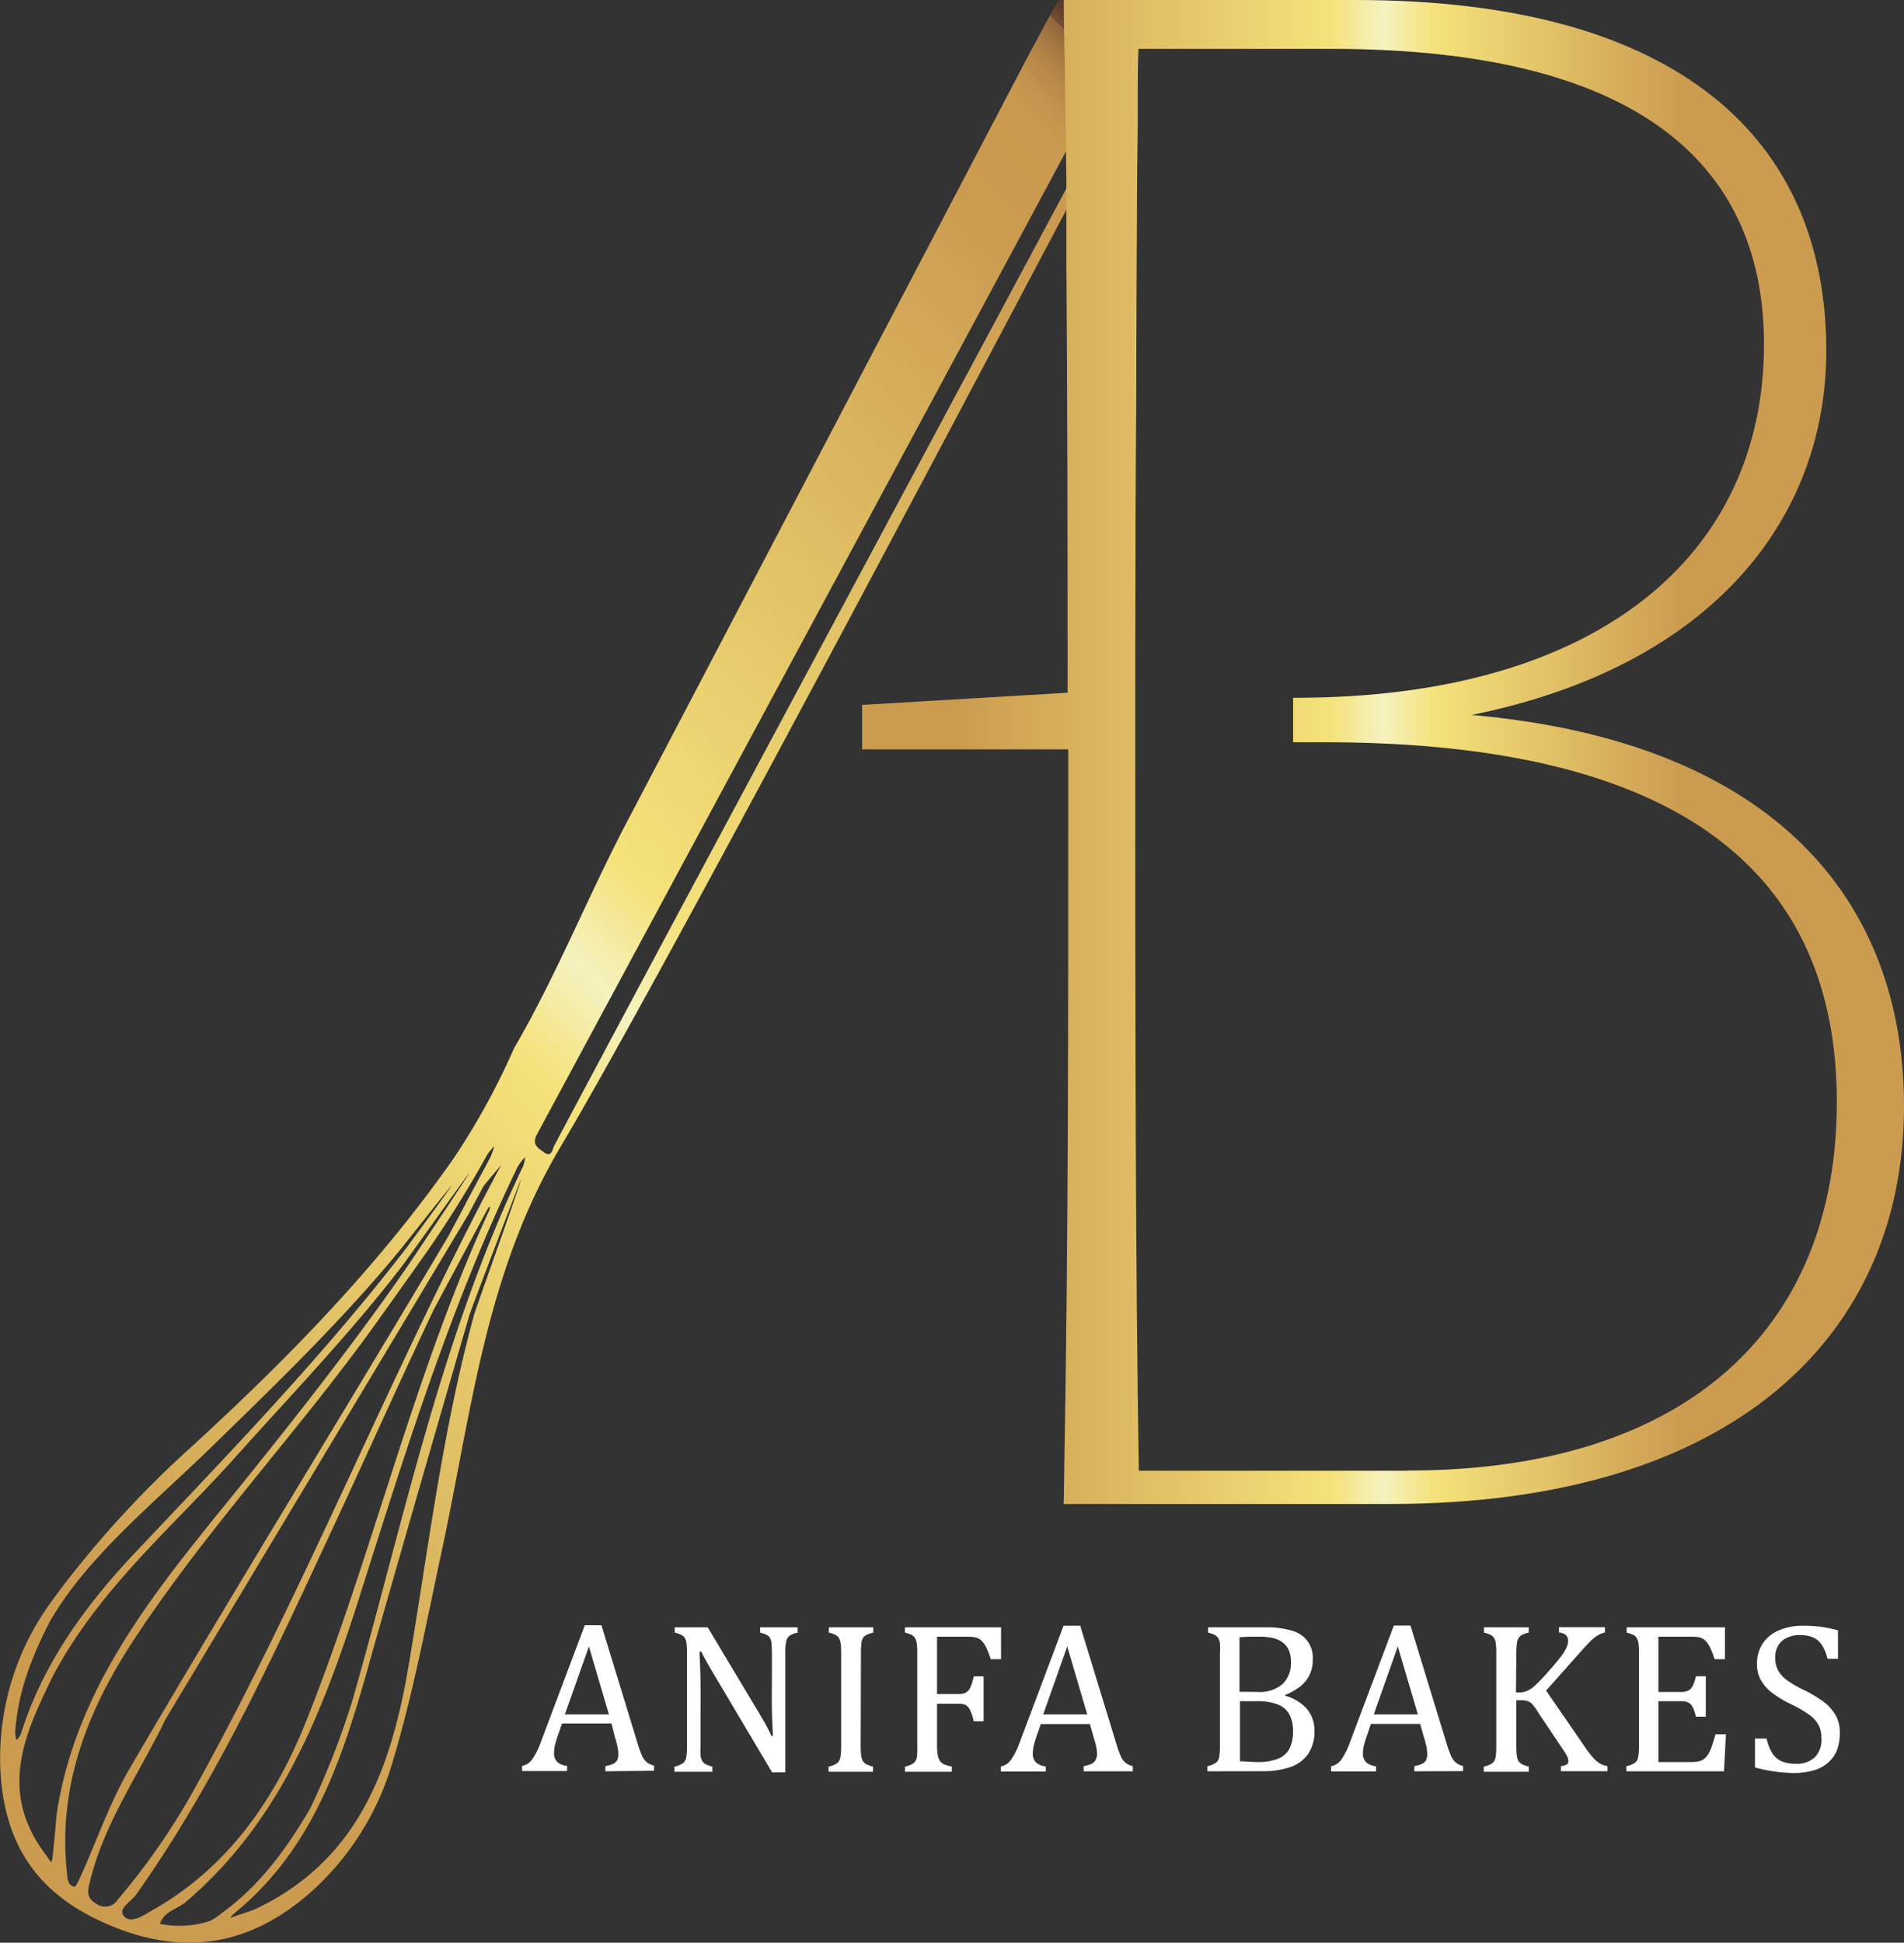 <svg xmlns="http://www.w3.org/2000/svg" xmlns:xlink="http://www.w3.org/1999/xlink" viewBox="0 0 211.73 215.93"><rect x="0" y="0" width="211.73" height="215.93" fill="#333333" stroke="none"/><defs><style>.cls-1{fill:url(#linear-gradient);}.cls-2{fill:url(#linear-gradient-2);}.cls-3{fill:url(#linear-gradient-3);}.cls-4{fill:url(#linear-gradient-4);}.cls-5{fill:url(#linear-gradient-5);}.cls-6{fill:#fff;}</style><linearGradient id="linear-gradient" x1="110.33" y1="61.69" x2="142.33" y2="29.69" gradientUnits="userSpaceOnUse"><stop offset="0" stop-color="#462623"/><stop offset="0.11" stop-color="#cb9b50"/><stop offset="0.45" stop-color="#f5e27a"/><stop offset="0.5" stop-color="#f5f2c0"/><stop offset="0.55" stop-color="#f5e27a"/><stop offset="0.9" stop-color="#cb9b50"/><stop offset="1" stop-color="#462623"/></linearGradient><linearGradient id="linear-gradient-2" x1="23.71" y1="183.1" x2="23.81" y2="183" xlink:href="#linear-gradient"/><linearGradient id="linear-gradient-3" x1="126.41" y1="5.43" x2="126.69" y2="5.15" xlink:href="#linear-gradient"/><linearGradient id="linear-gradient-4" x1="-11.48" y1="192.83" x2="149.82" y2="31.53" gradientUnits="userSpaceOnUse"><stop offset="0.11" stop-color="#cb9b50"/><stop offset="0.45" stop-color="#f5e27a"/><stop offset="0.5" stop-color="#f5f2c0"/><stop offset="0.55" stop-color="#f5e27a"/><stop offset="0.9" stop-color="#cb9b50"/><stop offset="0.95" stop-color="#c9994f"/><stop offset="0.96" stop-color="#c2934d"/><stop offset="0.97" stop-color="#b78949"/><stop offset="0.98" stop-color="#a67a43"/><stop offset="0.99" stop-color="#90673c"/><stop offset="0.99" stop-color="#744f33"/><stop offset="1" stop-color="#553328"/><stop offset="1" stop-color="#462623"/></linearGradient><linearGradient id="linear-gradient-5" x1="211.73" y1="83.61" x2="95.87" y2="83.61" gradientUnits="userSpaceOnUse"><stop offset="0.21" stop-color="#cb9b50"/><stop offset="0.45" stop-color="#f5e27a"/><stop offset="0.5" stop-color="#f5f2c0"/><stop offset="0.55" stop-color="#f5e27a"/><stop offset="0.91" stop-color="#cb9b50"/></linearGradient></defs><g id="Layer_2" data-name="Layer 2"><g id="Layer_1-2" data-name="Layer 1"><path class="cls-1" d="M126.47,13.83c-.27,20.36-.28,41.26-.28,63.73"/><path class="cls-2" d="M23.73,183.1a.44.44,0,0,1,.08-.11Z"/><path class="cls-3" d="M126.59,5.43c0-.12,0-.25,0-.37-.06.13-.13.25-.19.37Z"/><path class="cls-4" d="M1.69,192.55c.27-4,1.51-7.81,3.9-12.4,4.19-7.21,11.52-13.06,18.16-19.54,7.26-7.08,14.57-14.12,21-22,.31-.39,5.11-6.48,5.47-6.83-.26.46-4.87,6.73-5.19,7.14-9.21,11.92-19.66,22.72-30,33.65-5.56,5.9-10.26,12.33-12.72,20.19a2.56,2.56,0,0,1-.49.67A4.18,4.18,0,0,1,1.69,192.55ZM6,204.85c-.08.72-.17,2.38-.36,2.08-.41-.58-.77-1.06-1.17-1.65-4.58-6.88-1.41-13.13,1.39-18.95,5.2-9.8,13.29-16.53,20.2-24.24C32.41,155,39,148.17,44.77,140.65c.4-.51,7-9.8,7.41-10.27-.29.58-6.61,10-7,10.57-6.52,9.37-13.63,18.28-20.82,27.14-8.06,9.94-15.87,20-18,33.16C6.19,202.43,6.16,203.65,6,204.85Zm45.1-69.76c-.41.75-.81,1.51-1.21,2.26-11.74,19.79-23.87,39.38-35.49,59.25-2.18,3.73-3.6,7.9-5.39,11.86-.2.46-.6,1.29-.74,1.25-.79-.18-.76-.94-.83-1.6-1-9.32,2.14-17.58,7-25.16,8.23-12.71,18.69-23.73,27.47-36,1.59-2.23,3.19-4.45,4.76-6.69l.06-.08a121.8,121.8,0,0,0,7.45-11.83,5.72,5.72,0,0,1,.78-.94,9.68,9.68,0,0,1-.41,1.18c-.82,1.55-1.65,3.09-2.48,4.64m1.72-1.43c1.17-1.41,2-2.39,1.92-2.27C43.67,152,34.3,175.9,21.93,198.28a75.11,75.11,0,0,1-8.8,12.82,1.67,1.67,0,0,1-2.46.47c-1-.57-.95-1.26-.71-2.26,1.58-6.7,5.59-12.25,8.41-18.15,11.3-18.82,22.51-37.47,33.69-56.13M13.79,213c-.74-.85.8-1.64,1.34-2.4,8.58-12.11,14.78-25.5,21-38.86,4.07-8.7,8-17.51,12.11-26.19,1.94-3.62,3.87-7.24,5.82-10.86.11-.21.29-.58.42-.58a1.33,1.33,0,0,1-.17.63C45.93,153,41.49,172.64,34.07,191.25c-3.47,8.69-8.69,16.33-17.16,21.09C16,212.87,14.58,213.87,13.79,213Zm38.89-66.71c-3.45,12.61-5,25.56-7.17,38.42-1.89,11.42-5.45,21.92-17,27.43-.7.33-1.74.59-2.79,1-.28,0,.59-.68.74-.81,9.69-8.16,12.41-19.81,15.66-31.2q5-17.51,10.09-35c.15-.51,5.52-14.61,5.75-15.1C57.91,131.52,52.82,145.71,52.68,146.24Zm5.54-16.76c-9.13,18.91-13.29,39.39-19,59.38A90.08,90.08,0,0,1,34.5,201c-2.66,4.54-5.64,8.61-9.84,11.64a5.9,5.9,0,0,1-1.36.89,11,11,0,0,1-5.51.31c.45-1.41,1.93-1.64,2.89-2.45,10.93-9.31,15.58-22.08,19.71-35.21,5-15.78,9.94-31.56,17.18-46.5a6.21,6.21,0,0,1,.81-1.06A3.13,3.13,0,0,1,58.22,129.48Zm12-39.13c-4.56,8.53-8.17,17.74-13.05,26.1a79,79,0,0,1-6.79,12.35C41.84,141,31.72,151.29,20.92,161.15a114.2,114.2,0,0,0-13.6,14.72c-.62.8-1.23,1.61-1.82,2.45A29.38,29.38,0,0,0,.1,197.66c.6,7.08,3.72,12.49,11.13,15.9,9.81,4.53,17.57,2.21,24.1-3.95a31,31,0,0,0,8.3-13.67c2.34-7.77,3.74-15.4,5.49-23.53,3.3-15.29,4.8-30.79,13.22-44.95,10.25-17.23,39.88-73.21,56.31-104.27,0-.79,0-1.58,0-2.37-16.36,30.59-47.38,88.35-57,106.49-.23.43-.29,1.44-1.2.74-.61-.48-1.37-.78-.72-2,10.08-18.7,43-79.78,58.9-109.38q-.06-5.13-.15-10.21h-.06c0-2.15-.06-4.31-.1-6.46h-.54a8.26,8.26,0,0,0-.7,1.11l-2.78,5.17"/><path class="cls-5" d="M163.64,79.47C190.67,74,203.09,57.4,203.09,39c0-23.46-16.3-39-52.36-39H118.29c0,2.17.06,4.35.1,6.53.07,4.48.15,9,.19,13.48,0,1.81,0,3.64,0,5.46,0,1,0,2.09,0,3.13.12,15.91.14,31.93.14,48V77L95.87,78.35v4.94h22.92v7.36c0,23.48,0,46.94-.4,70l-.1,6.52h36.28c38.53,0,57.16-19,57.16-44.21C211.73,100.18,197.38,82.43,163.64,79.47Zm-7,84h-30c-.37-22.75-.4-49.32-.4-80.95V77.56c0-22.47,0-43.37.28-63.73,0-1,0-2.08,0-3.11,0-1.77,0-3.53.08-5.29H148c35.81,0,48.16,14.08,48.16,32.85,0,23.47-18.52,39.28-52.11,39.28h-.25V82.5h3.46c40,0,57,14.82,57,40S187.46,163.45,156.59,163.45Z"/><path class="cls-6" d="M67.32,196.88v-.57a4,4,0,0,0,.87-.26,1,1,0,0,0,.43-.39,1.46,1.46,0,0,0,.14-.68,3.92,3.92,0,0,0-.1-.86,10.1,10.1,0,0,0-.27-1L68,191.57H62.5l-.4,1.15a12.33,12.33,0,0,0-.4,1.31,4.17,4.17,0,0,0-.09.81,1.33,1.33,0,0,0,.36,1,2,2,0,0,0,1.09.44v.57h-5v-.57a1.77,1.77,0,0,0,1.14-.76,8,8,0,0,0,.94-1.88l4.89-13h1.85l4,13.06a12.38,12.38,0,0,0,.49,1.4,2.18,2.18,0,0,0,.53.75,2,2,0,0,0,.83.4v.57Zm-4.5-6.33h4.89L65.49,183Z"/><path class="cls-6" d="M84.49,190.54c.28.47.52.88.71,1.23s.39.75.59,1.19h.15c0-.48-.07-1.43-.1-2.85s0-2.69,0-3.83v-2.47a10.78,10.78,0,0,0-.05-1.18,1.28,1.28,0,0,0-.17-.57.9.9,0,0,0-.34-.33,3.66,3.66,0,0,0-.75-.27v-.58H88.7v.58a3.42,3.42,0,0,0-.75.26,1.14,1.14,0,0,0-.35.3,1.34,1.34,0,0,0-.2.56,7.17,7.17,0,0,0-.07,1.23V197H85.86L79.33,186c-.4-.68-.69-1.18-.86-1.49a10.28,10.28,0,0,1-.48-.93h-.2c0,.6.09,1.69.11,3.27s0,3.14,0,4.7V194a10.15,10.15,0,0,0,0,1.15,1.74,1.74,0,0,0,.18.57,1,1,0,0,0,.36.36,3.83,3.83,0,0,0,.78.28v.57H75v-.57a2.55,2.55,0,0,0,1-.42,1.14,1.14,0,0,0,.32-.65A8.17,8.17,0,0,0,76.4,194V183.81a8.08,8.08,0,0,0-.06-1.17,1.36,1.36,0,0,0-.19-.58,1.15,1.15,0,0,0-.36-.33,3.81,3.81,0,0,0-.76-.27v-.58H78.7Z"/><path class="cls-6" d="M95.71,194a10.15,10.15,0,0,0,.05,1.15,1.74,1.74,0,0,0,.18.57,1,1,0,0,0,.36.36,3.83,3.83,0,0,0,.78.28v.57H92.14v-.57a2.56,2.56,0,0,0,1-.42,1.14,1.14,0,0,0,.32-.65,7.91,7.91,0,0,0,.08-1.29V183.81a8.08,8.08,0,0,0-.06-1.17,1.71,1.71,0,0,0-.19-.58,1.15,1.15,0,0,0-.36-.33,4.07,4.07,0,0,0-.76-.27v-.58h4.94v.58a3.17,3.17,0,0,0-.74.26A1,1,0,0,0,96,182a1.55,1.55,0,0,0-.2.58,8.6,8.6,0,0,0-.06,1.19Z"/><path class="cls-6" d="M111.32,180.88v3.54h-1.15a10.19,10.19,0,0,0-.49-1.29,2.88,2.88,0,0,0-.51-.75,1.46,1.46,0,0,0-.61-.36,3.43,3.43,0,0,0-.93-.1H104.2v6.37h2.41a1.63,1.63,0,0,0,.81-.17,1.22,1.22,0,0,0,.49-.57,5.59,5.59,0,0,0,.37-1.23h1.1v5h-1.1a5.89,5.89,0,0,0-.38-1.2,1.41,1.41,0,0,0-.47-.58,1.64,1.64,0,0,0-.82-.17H104.2v4.6a6.62,6.62,0,0,0,.08,1.12,1.59,1.59,0,0,0,.27.67,1.12,1.12,0,0,0,.5.37,6,6,0,0,0,.79.23v.57h-5.2v-.57a2.56,2.56,0,0,0,1-.42,1.14,1.14,0,0,0,.32-.65A7.91,7.91,0,0,0,102,194V183.81a8.08,8.08,0,0,0-.06-1.17,1.71,1.71,0,0,0-.19-.58,1.15,1.15,0,0,0-.36-.33,4.07,4.07,0,0,0-.76-.27v-.58Z"/><path class="cls-6" d="M120.51,196.88v-.57a4,4,0,0,0,.87-.26,1,1,0,0,0,.43-.39A1.46,1.46,0,0,0,122,195a3.92,3.92,0,0,0-.1-.86,10.1,10.1,0,0,0-.27-1l-.43-1.51h-5.46l-.4,1.15a12.33,12.33,0,0,0-.4,1.31,4.17,4.17,0,0,0-.09.81,1.33,1.33,0,0,0,.36,1,2,2,0,0,0,1.09.44v.57h-5v-.57a1.8,1.8,0,0,0,1.14-.76,8,8,0,0,0,.94-1.88l4.89-13h1.85l4,13.06a12.38,12.38,0,0,0,.49,1.4,2.18,2.18,0,0,0,.53.75,2,2,0,0,0,.83.4v.57Zm-4.5-6.33h4.89L118.68,183Z"/><path class="cls-6" d="M134.27,196.88v-.57a2.55,2.55,0,0,0,1-.42,1.14,1.14,0,0,0,.32-.65,8.17,8.17,0,0,0,.07-1.29V183.81a10.43,10.43,0,0,0,0-1.17,1.51,1.51,0,0,0-.2-.58,1.15,1.15,0,0,0-.36-.33,3.81,3.81,0,0,0-.76-.27v-.58h6.41a9.46,9.46,0,0,1,3,.4,3.05,3.05,0,0,1,2.23,3.19,3.63,3.63,0,0,1-1.42,3,7,7,0,0,1-1.63.92v.1a4.91,4.91,0,0,1,2.42,1.48,3.71,3.71,0,0,1,.82,2.39,4.44,4.44,0,0,1-.71,2.6,4,4,0,0,1-2,1.46,9.33,9.33,0,0,1-3.09.45Zm5.62-8.82a3.93,3.93,0,0,0,2.72-.86,3.23,3.23,0,0,0,.94-2.51,3,3,0,0,0-.26-1.34,2.24,2.24,0,0,0-.73-.85,3,3,0,0,0-1.09-.45,6.57,6.57,0,0,0-1.37-.13c-.3,0-.69,0-1.18,0l-1.08.05v6.07Zm-2,7.71c.57,0,1.2.08,1.91.08a5.86,5.86,0,0,0,2.38-.39,2.41,2.41,0,0,0,1.23-1.14,4.21,4.21,0,0,0,.38-1.89,3.9,3.9,0,0,0-.41-1.88,2.56,2.56,0,0,0-1.29-1.1,6.39,6.39,0,0,0-2.39-.36h-1.81Z"/><path class="cls-6" d="M157.27,196.88v-.57a4,4,0,0,0,.87-.26.92.92,0,0,0,.43-.39,1.35,1.35,0,0,0,.14-.68,4.58,4.58,0,0,0-.09-.86,10.1,10.1,0,0,0-.27-1l-.43-1.51h-5.47l-.39,1.15a10.32,10.32,0,0,0-.4,1.31,3.57,3.57,0,0,0-.1.81,1.33,1.33,0,0,0,.36,1,2,2,0,0,0,1.1.44v.57h-5v-.57a1.82,1.82,0,0,0,1.15-.76,8.36,8.36,0,0,0,.94-1.88l4.89-13h1.85l4,13.06a12.06,12.06,0,0,0,.5,1.4,2.17,2.17,0,0,0,.52.75,2,2,0,0,0,.83.4v.57Zm-4.5-6.33h4.9L155.44,183Z"/><path class="cls-6" d="M168.58,188.12h.35a2.18,2.18,0,0,0,.82-.15,2.84,2.84,0,0,0,.83-.52A18.79,18.79,0,0,0,172,186c.75-.84,1.26-1.45,1.54-1.82a5,5,0,0,0,.69-1.13,1.73,1.73,0,0,0,.14-.65.85.85,0,0,0-.27-.69,1.41,1.41,0,0,0-.74-.26v-.58h5.11v.58a2.42,2.42,0,0,0-.74.29,3.52,3.52,0,0,0-.74.56c-.26.24-.63.63-1.12,1.18l-3.94,4.43,4.27,6.2a11,11,0,0,0,1.06,1.37,3.21,3.21,0,0,0,.74.58,2.35,2.35,0,0,0,.75.24v.57h-5.17v-.57a1.41,1.41,0,0,0,.63-.17.4.4,0,0,0,.2-.38,1.27,1.27,0,0,0-.13-.51,4.34,4.34,0,0,0-.43-.72l-2.73-4.07a7.07,7.07,0,0,0-.7-1,1.55,1.55,0,0,0-.48-.35,1.84,1.84,0,0,0-.69-.11h-.63V194a7.85,7.85,0,0,0,.06,1.15,1.54,1.54,0,0,0,.17.57,1.16,1.16,0,0,0,.37.36,3.83,3.83,0,0,0,.78.28v.57H165v-.57a2.55,2.55,0,0,0,1-.42,1.14,1.14,0,0,0,.32-.65,8.17,8.17,0,0,0,.07-1.29V183.81a8.08,8.08,0,0,0-.06-1.17,1.36,1.36,0,0,0-.19-.58,1.15,1.15,0,0,0-.36-.33,3.81,3.81,0,0,0-.76-.27v-.58H170v.58a3.12,3.12,0,0,0-.75.26,1,1,0,0,0-.36.32,1.39,1.39,0,0,0-.2.58,8.26,8.26,0,0,0-.07,1.19Z"/><path class="cls-6" d="M191.82,180.88v3.54h-1.15a9.31,9.31,0,0,0-.37-1,4.09,4.09,0,0,0-.38-.73,2,2,0,0,0-.44-.47,1.33,1.33,0,0,0-.57-.24,4.46,4.46,0,0,0-.79-.06h-3.7v6.14h2.51a1.83,1.83,0,0,0,.81-.15,1.16,1.16,0,0,0,.48-.5,4.18,4.18,0,0,0,.37-1.1h1.1v4.5h-1.1a4.42,4.42,0,0,0-.36-1.06,1.24,1.24,0,0,0-.47-.51,1.81,1.81,0,0,0-.83-.15h-2.51v6.76h3.65a3.43,3.43,0,0,0,.93-.1,1.46,1.46,0,0,0,.61-.34,2.23,2.23,0,0,0,.46-.63,5.16,5.16,0,0,0,.33-.8c.09-.28.22-.68.37-1.21h1.16l-.22,4.11H180.86v-.57a2.48,2.48,0,0,0,1-.42,1.09,1.09,0,0,0,.32-.65,7.91,7.91,0,0,0,.08-1.29V183.81a8.08,8.08,0,0,0-.06-1.17,1.52,1.52,0,0,0-.19-.58,1.15,1.15,0,0,0-.36-.33,4.07,4.07,0,0,0-.76-.27v-.58Z"/><path class="cls-6" d="M196.45,193.24a5.23,5.23,0,0,0,.63,1.63,2.5,2.5,0,0,0,1,.88,4,4,0,0,0,1.63.29,2.89,2.89,0,0,0,2.11-.72,2.76,2.76,0,0,0,.73-2.08,3.15,3.15,0,0,0-.31-1.48,3.42,3.42,0,0,0-1-1.13,14.12,14.12,0,0,0-2.11-1.23,11.29,11.29,0,0,1-2.17-1.33,4.44,4.44,0,0,1-1.19-1.41,3.59,3.59,0,0,1-.39-1.66,4.13,4.13,0,0,1,.61-2.28,4,4,0,0,1,1.81-1.5,6.67,6.67,0,0,1,2.72-.52,16.33,16.33,0,0,1,1.74.09,15.13,15.13,0,0,1,2.13.42v3.17h-1.16a5,5,0,0,0-.68-1.61,2.2,2.2,0,0,0-1-.8,3.82,3.82,0,0,0-1.43-.23,3.12,3.12,0,0,0-1.36.28,2.14,2.14,0,0,0-1,.85,2.56,2.56,0,0,0-.35,1.35,3,3,0,0,0,.3,1.41,3.4,3.4,0,0,0,.93,1.07,11.54,11.54,0,0,0,1.87,1.1,14.23,14.23,0,0,1,2.33,1.39,5,5,0,0,1,1.29,1.47,3.88,3.88,0,0,1,.46,1.93,5.12,5.12,0,0,1-.38,2.08,3.55,3.55,0,0,1-1.08,1.38,4.24,4.24,0,0,1-1.64.78,8.51,8.51,0,0,1-2.09.24,17.35,17.35,0,0,1-4.24-.62v-3.21Z"/></g></g></svg>